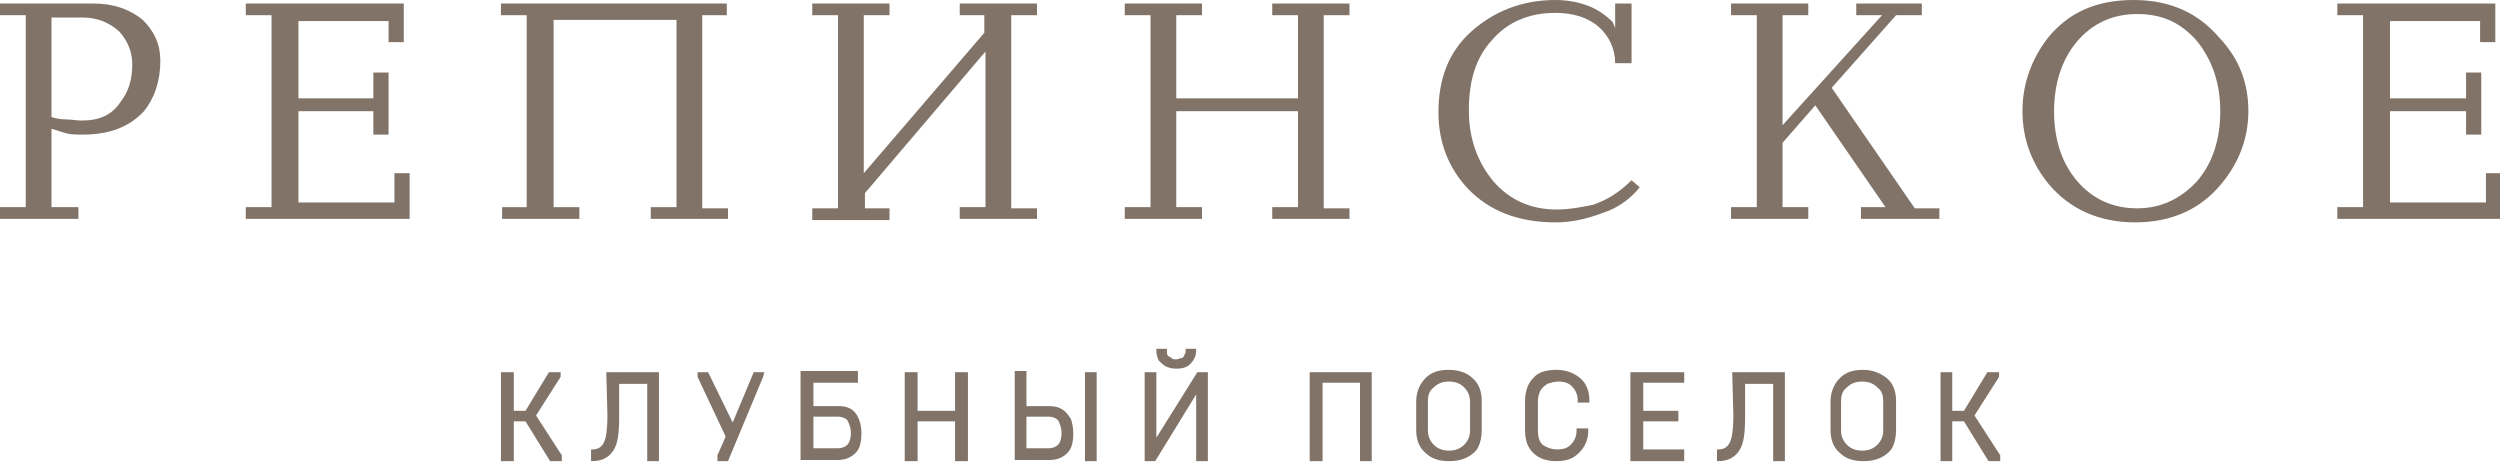 <?xml version="1.0" encoding="utf-8"?>
<!-- Generator: Adobe Illustrator 25.0.0, SVG Export Plug-In . SVG Version: 6.00 Build 0)  -->
<svg version="1.1" id="Слой_1" xmlns="http://www.w3.org/2000/svg" xmlns:xlink="http://www.w3.org/1999/xlink" x="0px" y="0px"
	 width="213.6px" height="39.5px" viewBox="0 0 213.6 39.5" style="enable-background:new 0 0 213.6 39.5;" xml:space="preserve">
<style type="text/css">
	.st0{fill:#817368;}
</style>
<g>
	<g>
		<path class="st0" d="M13.7,5.2c0,1.7-0.5,3.2-1.4,4.3c-1.2,1.3-2.9,2-5.2,2c-0.5,0-1,0-1.4-0.1C5.4,11.3,5,11.2,4.4,11v6.7h2.3v1
			H0v-1h2.2V1.3H0v-1h8c1.7,0,3.1,0.5,4.2,1.4C13.2,2.7,13.7,3.8,13.7,5.2z M11.3,5.5c0-1.1-0.4-2-1.1-2.8C9.3,1.9,8.3,1.5,7.1,1.5
			H4.4V10c0.3,0.1,0.7,0.2,1.2,0.2s0.9,0.1,1.4,0.1c1.5,0,2.6-0.5,3.3-1.6C11,7.8,11.3,6.8,11.3,5.5z"/>
	</g>
	<g>
		<path class="st0" d="M35,18.7H21v-1h2.2V1.3H21v-1h13.5v3.3h-1.3V1.8h-7.7v6.6h6.4V6.2h1.3v5.3h-1.3V9.5h-6.4v7.8h8.2v-2.5H35
			V18.7z"/>
	</g>
	<g>
		<path class="st0" d="M62.2,18.7h-6.6v-1h2.2v-16H47.3v16h2.2v1h-6.6v-1H45V1.3h-2.2v-1h19.3v1H60v16.5h2.2V18.7z"/>
	</g>
	<g>
		<path class="st0" d="M88.6,18.7H82v-1h2.2V4.4L73.9,16.5v1.3H76v1h-6.6v-1h2.2V1.3h-2.2v-1H76v1h-2.2v13.5l10.3-12l0-1.5H82v-1
			h6.6v1h-2.2v16.5h2.2L88.6,18.7L88.6,18.7z"/>
	</g>
	<g>
		<path class="st0" d="M115.3,18.7h-6.6v-1h2.2V9.5h-10.4v8.2h2.2v1h-6.6v-1h2.2V1.3h-2.2v-1h6.6v1h-2.2v7.1h10.4V1.3h-2.2v-1h6.6v1
			h-2.2v16.5h2.2V18.7z"/>
	</g>
	<g>
		<path class="st0" d="M140.1,16c-0.8,1-1.9,1.8-3.2,2.2c-1.3,0.5-2.6,0.8-4,0.8c-3.2,0-5.7-1-7.5-2.9c-1.6-1.7-2.5-3.9-2.5-6.5
			c0-2.9,0.9-5.2,2.8-6.9S130,0,132.9,0c1.1,0,2,0.2,2.8,0.5s1.5,0.8,2.1,1.4l0.2,0.5l0,0V1.9V0.3h1.4v5.1H138
			c0-1.2-0.5-2.3-1.4-3.1c-0.9-0.8-2.2-1.2-3.7-1.2c-2.3,0-4.1,0.8-5.4,2.3c-1.4,1.5-2,3.5-2,6c0,2.4,0.7,4.4,2.1,6.1
			c1.4,1.6,3.2,2.4,5.4,2.4c1.1,0,2.1-0.2,3.1-0.4c1.2-0.4,2.3-1.1,3.3-2.1L140.1,16z"/>
	</g>
	<g>
		<path class="st0" d="M165.7,18.7H159v-1h2.1l-6-8.7l-2.8,3.2v5.5h2.2v1h-6.6v-1h2.2V1.3h-2.2v-1h6.6v1h-2.2v9.4l8.5-9.4h-2.2v-1
			h5.6v1H162l-5.5,6.2l7.1,10.3l2.1,0L165.7,18.7L165.7,18.7z"/>
	</g>
	<g>
		<path class="st0" d="M192.1,9.5c0,2.3-0.8,4.4-2.3,6.2c-1.8,2.2-4.3,3.3-7.4,3.3c-3,0-5.5-1.1-7.3-3.2c-1.5-1.8-2.3-3.9-2.3-6.3
			c0-2.4,0.8-4.5,2.2-6.3c1.8-2.2,4.2-3.2,7.3-3.2c3.1,0,5.5,1.1,7.3,3.2C191.4,5.1,192.1,7.2,192.1,9.5z M189.7,9.5
			c0-2.4-0.7-4.4-2-6c-1.4-1.6-3-2.3-5.1-2.3c-2.1,0-3.8,0.8-5.1,2.3c-1.3,1.5-2,3.6-2,6c0,2.5,0.7,4.5,2,6s3,2.3,5.1,2.3
			c2,0,3.7-0.8,5.1-2.3C189,14,189.7,12,189.7,9.5z"/>
	</g>
	<g>
		<path class="st0" d="M213.6,18.7h-13.9v-1h2.2V1.3h-2.2v-1h13.5v3.3h-1.3V1.8h-7.7v6.6h6.5V6.2h1.3v5.3h-1.3V9.5h-6.5v7.8h8.2
			v-2.5h1.3V18.7z"/>
	</g>
</g>
<g>
	<polygon class="st0" points="47.9,32.2 47.9,32.2 47.9,31.8 46.9,31.8 44.9,35.1 43.9,35.1 43.9,31.8 42.8,31.8 42.8,39.4 
		43.9,39.4 43.9,36 44.9,36 47,39.4 48,39.4 48,38.9 45.8,35.5 	"/>
	<path class="st0" d="M51.9,35.5c0,1.1-0.1,1.9-0.3,2.3c-0.2,0.4-0.5,0.6-1,0.6h-0.1v1h0.1c0.8,0,1.4-0.3,1.8-0.9
		c0.4-0.6,0.5-1.5,0.5-2.9v-2.8h2.4v6.6h1v-7.6h-4.5L51.9,35.5L51.9,35.5z"/>
	<polygon class="st0" points="62.6,36.1 60.5,31.8 60.5,31.8 59.6,31.8 59.6,32.2 62,37.3 61.3,38.9 61.3,39.4 62.2,39.4 65.2,32.2 
		65.3,31.8 64.4,31.8 	"/>
	<path class="st0" d="M71.7,34.7h-2.2v-2h3.8v-1h-4.9v7.6h3.2c0.6,0,1.1-0.2,1.5-0.6c0.4-0.4,0.5-1,0.5-1.7s-0.2-1.3-0.5-1.7
		C72.8,34.9,72.3,34.7,71.7,34.7z M72.7,37c0,0.4-0.1,0.8-0.3,1c-0.2,0.2-0.5,0.3-0.8,0.3h-2.1v-2.7h2.1c0.3,0,0.6,0.1,0.8,0.3
		C72.6,36.3,72.7,36.6,72.7,37z"/>
	<polygon class="st0" points="81.6,35.1 78.4,35.1 78.4,31.8 77.3,31.8 77.3,39.4 78.4,39.4 78.4,36 81.6,36 81.6,39.4 82.7,39.4 
		82.7,31.8 81.6,31.8 	"/>
	<rect x="92.7" y="31.8" class="st0" width="1" height="7.6"/>
	<path class="st0" d="M90.8,35c-0.3-0.2-0.7-0.3-1.1-0.3h-2v-3h-1v7.6h3c0.6,0,1.1-0.2,1.5-0.6s0.5-1,0.5-1.7c0-0.5-0.1-0.9-0.2-1.2
		C91.3,35.5,91.1,35.2,90.8,35z M90.7,37c0,0.4-0.1,0.8-0.3,1c-0.2,0.2-0.5,0.3-0.8,0.3h-1.9v-2.7h1.9c0.3,0,0.6,0.1,0.8,0.3
		C90.6,36.3,90.7,36.6,90.7,37z"/>
	<path class="st0" d="M99.6,31.3c0.2,0.1,0.5,0.2,0.9,0.2c0.5,0,0.9-0.1,1.2-0.4c0.3-0.3,0.5-0.7,0.5-1.1v-0.2h-0.9V30
		c0,0.1,0,0.2-0.1,0.3c0,0.1-0.1,0.2-0.1,0.2c-0.1,0.1-0.1,0.1-0.2,0.1s-0.2,0.1-0.4,0.1c-0.2,0-0.3,0-0.4-0.1
		c-0.1-0.1-0.2-0.1-0.3-0.2s-0.1-0.2-0.1-0.4v-0.2h-0.9V30c0,0.3,0.1,0.6,0.2,0.8C99.2,31,99.4,31.2,99.6,31.3z"/>
	<polygon class="st0" points="98.8,37.4 98.8,31.8 97.8,31.8 97.8,39.4 98.7,39.4 102.2,33.7 102.2,39.4 103.2,39.4 103.2,31.8 
		102.3,31.8 	"/>
	<polygon class="st0" points="111.9,39.4 113,39.4 113,32.7 116.2,32.7 116.2,39.4 117.2,39.4 117.2,31.8 111.9,31.8 	"/>
	<path class="st0" d="M123.8,31.6c-0.9,0-1.5,0.2-2,0.7c-0.5,0.5-0.8,1.2-0.8,2v2.4c0,0.8,0.2,1.5,0.8,2c0.5,0.5,1.2,0.7,2,0.7
		c0.6,0,1.1-0.1,1.5-0.3c0.4-0.2,0.8-0.5,1-0.9c0.2-0.4,0.3-0.9,0.3-1.5v-2.4c0-0.8-0.2-1.5-0.8-2C125.4,31.9,124.7,31.6,123.8,31.6
		z M125.6,34.3v2.5c0,0.5-0.2,0.9-0.5,1.2s-0.7,0.5-1.3,0.5c-0.6,0-1-0.2-1.3-0.5c-0.3-0.3-0.5-0.7-0.5-1.2v-2.5
		c0-0.5,0.1-0.9,0.5-1.2c0.3-0.3,0.7-0.5,1.3-0.5c0.6,0,1,0.2,1.3,0.5C125.4,33.4,125.6,33.8,125.6,34.3z"/>
	<path class="st0" d="M133,31.6c-0.9,0-1.6,0.2-2,0.7c-0.5,0.5-0.7,1.2-0.7,2v2.4c0,0.9,0.2,1.5,0.7,2c0.5,0.5,1.2,0.7,2,0.7
		c0.8,0,1.4-0.2,1.9-0.7s0.8-1.1,0.8-1.9v-0.2h-1v0.2c0,0.5-0.2,0.9-0.5,1.2c-0.3,0.3-0.7,0.4-1.1,0.4c-0.6,0-1-0.2-1.3-0.4
		c-0.3-0.3-0.4-0.7-0.4-1.2v-2.5c0-0.4,0.1-0.7,0.2-0.9s0.3-0.4,0.6-0.6c0.3-0.1,0.6-0.2,1-0.2c0.4,0,0.8,0.1,1.1,0.4
		c0.3,0.3,0.5,0.7,0.5,1.2v0.2h1v-0.2c0-0.8-0.3-1.5-0.8-1.9C134.4,31.8,133.7,31.6,133,31.6z"/>
	<polygon class="st0" points="140.4,36 143.4,36 143.4,35.1 140.4,35.1 140.4,32.7 143.9,32.7 143.9,31.8 139.3,31.8 139.3,39.4 
		143.9,39.4 143.9,38.4 140.4,38.4 	"/>
	<path class="st0" d="M148.1,35.5c0,1.1-0.1,1.9-0.3,2.3c-0.2,0.4-0.5,0.6-1,0.6h-0.1v1h0.1c0.8,0,1.4-0.3,1.8-0.9
		c0.4-0.6,0.5-1.5,0.5-2.9v-2.8h2.4v6.6h1v-7.6h-4.5L148.1,35.5L148.1,35.5z"/>
	<path class="st0" d="M159.2,31.6c-0.9,0-1.5,0.2-2,0.7c-0.5,0.5-0.8,1.2-0.8,2v2.4c0,0.8,0.2,1.5,0.8,2c0.5,0.5,1.2,0.7,2,0.7
		c0.6,0,1.1-0.1,1.5-0.3c0.4-0.2,0.8-0.5,1-0.9c0.2-0.4,0.3-0.9,0.3-1.5v-2.4c0-0.8-0.2-1.5-0.8-2C160.7,31.9,160,31.6,159.2,31.6z
		 M160.9,34.3v2.5c0,0.5-0.2,0.9-0.5,1.2c-0.3,0.3-0.7,0.5-1.3,0.5s-1-0.2-1.3-0.5c-0.3-0.3-0.5-0.7-0.5-1.2v-2.5
		c0-0.5,0.1-0.9,0.5-1.2c0.3-0.3,0.7-0.5,1.3-0.5c0.6,0,1,0.2,1.3,0.5C160.8,33.4,160.9,33.8,160.9,34.3z"/>
	<polygon class="st0" points="168.7,35.5 170.8,32.2 170.8,32.2 170.8,31.8 169.8,31.8 167.8,35.1 166.8,35.1 166.8,31.8 
		165.8,31.8 165.8,39.4 166.8,39.4 166.8,36 167.8,36 169.9,39.4 170.9,39.4 170.9,38.9 	"/>
</g>
</svg>
